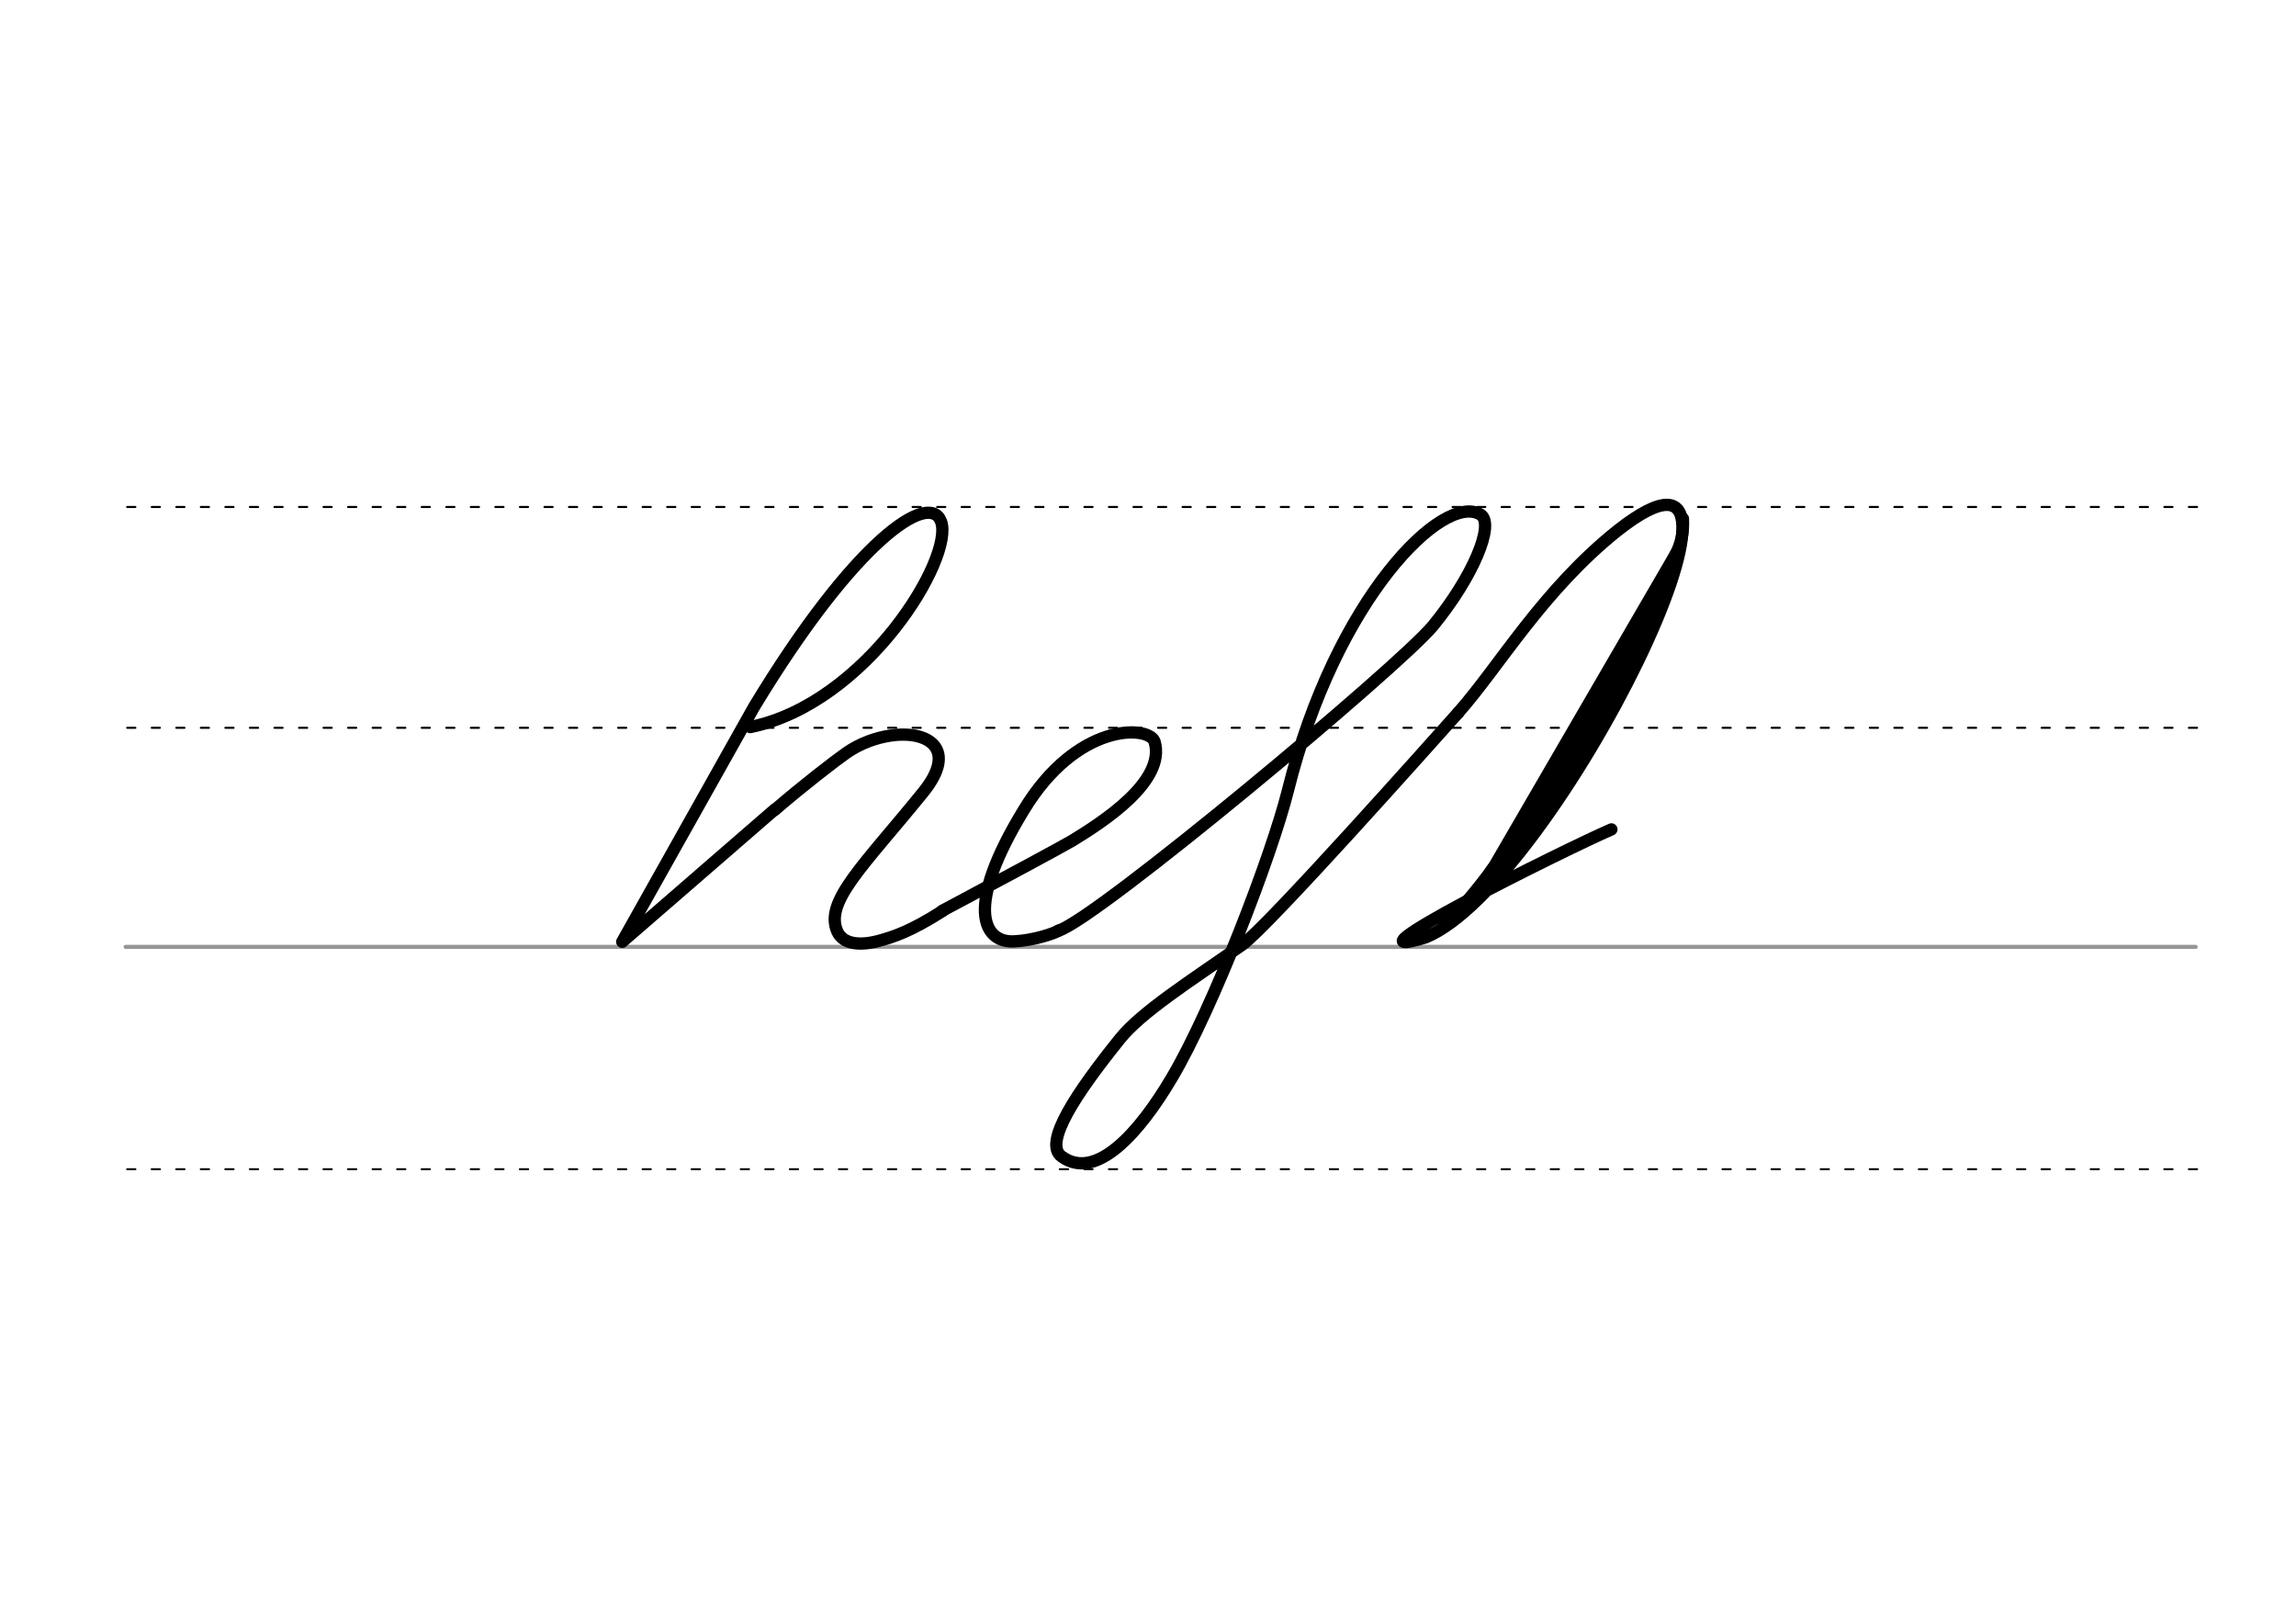 <svg height="210mm" viewBox="0 0 1052.4 744.1" width="297mm" xmlns="http://www.w3.org/2000/svg">
 <g fill="none" stroke-linecap="round">
  <g transform="translate(0 -308.268)">
   <path d="m57.6 742.2h948.8" stroke="#969696" stroke-width="1.875"/>
   <g stroke="#000" stroke-dasharray="3.75 7.5" stroke-miterlimit="2" stroke-width=".938">
    <path d="m58.3 844.1h948.8"/>
    <path d="m58.3 641.8h948.8"/>
    <path d="m58.3 540.6h948.8"/>
   </g>
  </g>
  <g stroke="#000" stroke-linejoin="round">
   <g stroke-width="5.625">
    <path d="m343.9 333.2c53.3-10.8 93.7-77.9 87.4-94.3-5.4-14.1-39.5 8.7-85.7 85.1l-60.4 107.6 69.9-60.6"/>
    <path d="m355.2 371.1c12.1-10.5 27.5-22.4 32.8-26.1 6.2-4.3 13.4-6.9 20.1-7.9 17.4-2.6 31.1 6.1 15.1 25.9-27.4 33.8-45.5 50.2-39.4 63.9 2.7 6 10.8 6.7 20 4 6-1.7 13.8-4.2 28.2-13.4"/>
    <path d="m431.9 417.4c24.1-12.8 55.9-29.9 59.5-32.1 13.6-8.3 43.3-27.2 37.8-45.5-2.8-7.5-35.6-8.9-60 31.5-27 44.2-18.8 60.9-4.3 60.1 8.8-.4 18.2-3.6 20.3-4.9"/>
    <path d="m668.4 326.6c-12 13.4-87.5 98.3-99.2 106.5-23.1 16.1-46 30.7-55.8 42.9-19.9 24.7-35.4 47.8-26.8 54 15.8 11.6 35.8-11.1 50.6-36.2 18.6-31.4 45.6-101.5 53.1-131.4 22-88.4 71.4-137 88.3-126.6 6.8 4.2-3.5 28.7-21.8 51-15.4 18.6-153.7 134.1-171.6 139.7"/>
    <path d="m668.4 326.6c18.7-21.1 38.8-56.2 73.2-83.6 83-65-28.8 162.3-88.2 186.6-43.7 13.3 63.1-39.9 85.2-49.5"/>
    <path d="m769.6 251.3-91.7 157.8"/>
   </g>
   <path d="m763.9 267.6-73 125.6" stroke-width="8.438"/>
   <path d="m661.1 425.1c6.6-8.2 16.4-19 22.5-27.9" stroke-width="3.75"/>
   <g stroke-width="5.625">
    <path d="m752.8 295.2-40.2 67.9"/>
    <path d="m771.4 237.7c.7 14-5.4 18.6-14.3 37.1"/>
   </g>
  </g>
 </g>
</svg>
